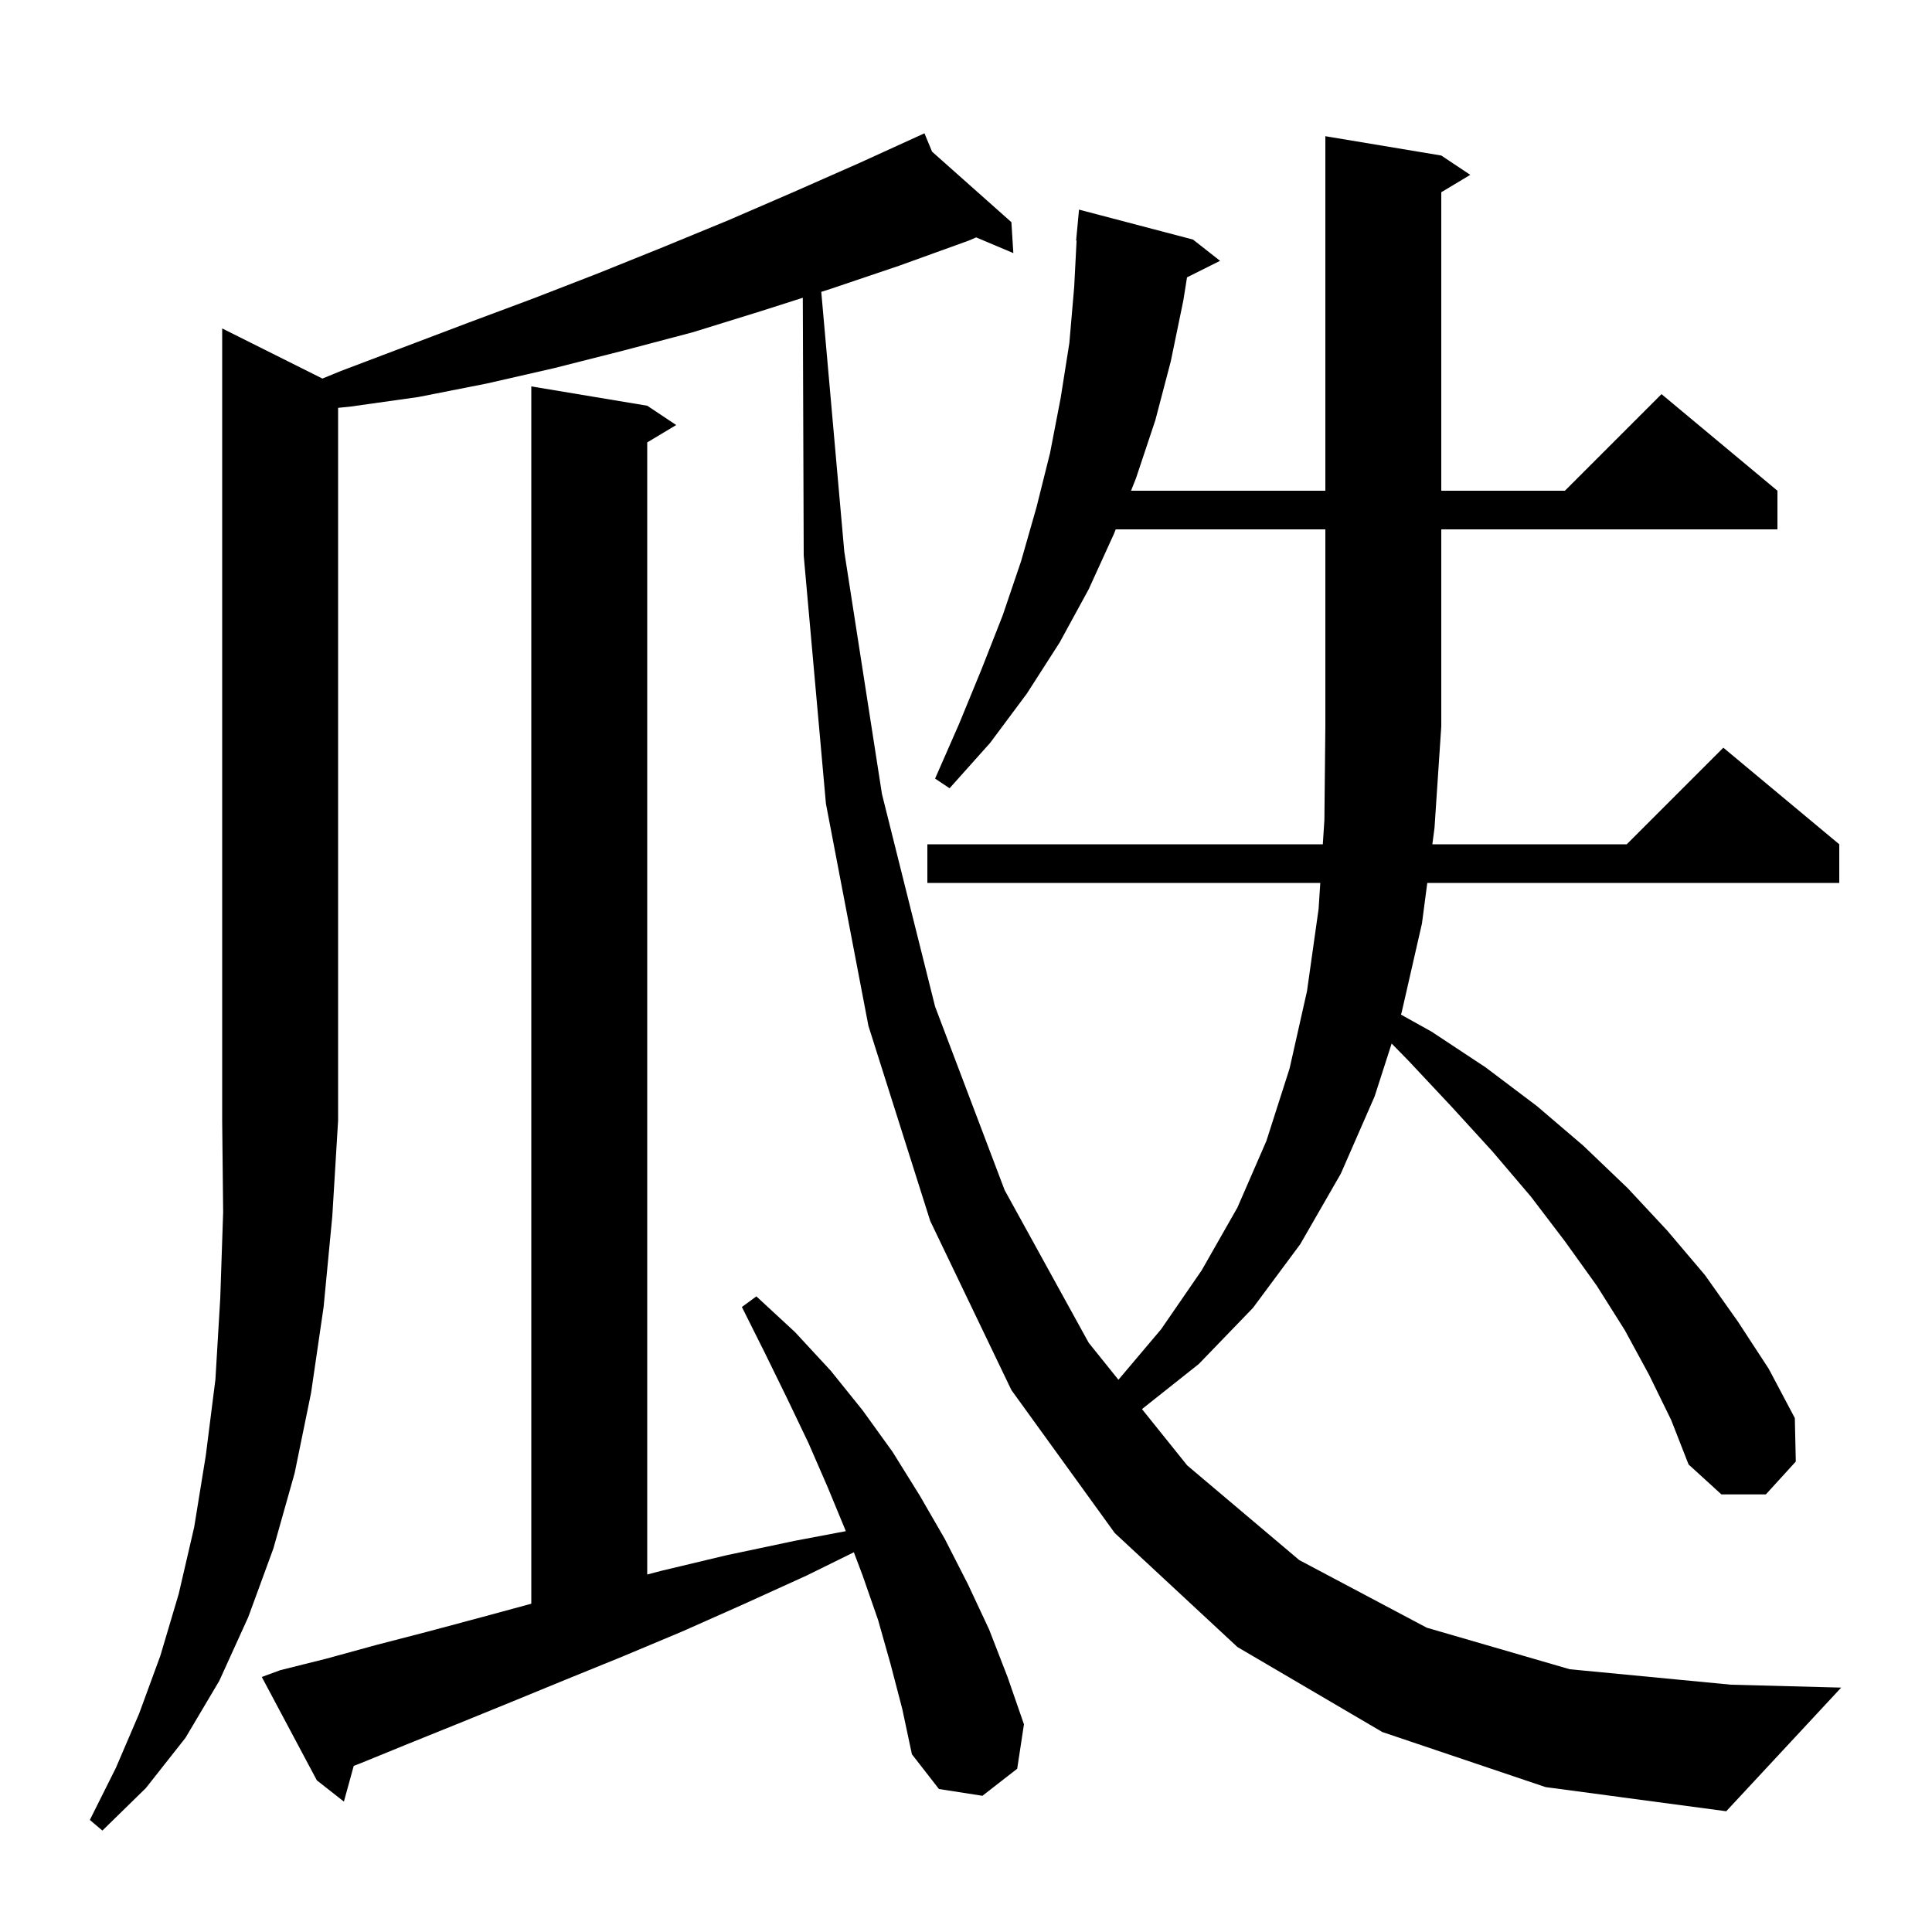 <svg xmlns="http://www.w3.org/2000/svg" xmlns:xlink="http://www.w3.org/1999/xlink" version="1.1" baseProfile="full" viewBox="0 0 200 200" width="200" height="200">
<g fill="black">
<path d="M 33.375 39.188 L 35.3 38.4 L 48.5 33.4 L 55.2 30.9 L 61.9 28.3 L 68.6 25.6 L 75.4 22.8 L 82.1 19.9 L 88.9 16.9 L 94.804 14.208 L 94.8 14.2 L 94.808 14.207 L 95.7 13.8 L 96.487 15.7 L 104.7 23.0 L 104.9 26.2 L 101.05 24.576 L 100.3 24.9 L 93.1 27.5 L 86.0 29.9 L 85.017 30.214 L 87.4 57.1 L 91.3 82.2 L 96.8 104.2 L 104.0 123.2 L 112.7 139.0 L 115.779 142.833 L 120.2 137.6 L 124.4 131.5 L 128.1 125.0 L 131.1 118.1 L 133.5 110.6 L 135.3 102.6 L 136.5 94.1 L 136.676 91.4 L 96.0 91.4 L 96.0 87.4 L 136.937 87.4 L 137.1 84.9 L 137.2 75.2 L 137.2 54.8 L 115.498 54.8 L 115.3 55.3 L 112.7 61.0 L 109.7 66.5 L 106.3 71.8 L 102.5 76.9 L 98.3 81.6 L 96.8 80.6 L 99.3 74.9 L 101.6 69.3 L 103.8 63.7 L 105.7 58.1 L 107.3 52.5 L 108.7 46.9 L 109.8 41.2 L 110.7 35.5 L 111.2 29.7 L 111.448 24.9 L 111.4 24.9 L 111.7 21.7 L 123.5 24.8 L 126.3 27.0 L 122.879 28.71 L 122.5 31.1 L 121.2 37.4 L 119.6 43.5 L 117.6 49.5 L 117.084 50.8 L 137.2 50.8 L 137.2 14.1 L 149.2 16.1 L 152.2 18.1 L 149.2 19.9 L 149.2 50.8 L 162.0 50.8 L 172.0 40.8 L 184.0 50.8 L 184.0 54.8 L 149.2 54.8 L 149.2 75.2 L 148.5 85.7 L 148.277 87.4 L 168.4 87.4 L 178.4 77.4 L 190.4 87.4 L 190.4 91.4 L 147.752 91.4 L 147.2 95.6 L 145.1 104.8 L 145.026 105.031 L 148.2 106.8 L 153.8 110.5 L 159.1 114.5 L 163.9 118.6 L 168.5 123.0 L 172.6 127.4 L 176.5 132.0 L 179.9 136.8 L 183.1 141.7 L 185.8 146.8 L 185.9 151.3 L 182.8 154.7 L 178.2 154.7 L 174.8 151.6 L 173.0 147.0 L 170.7 142.3 L 168.2 137.7 L 165.3 133.1 L 162.0 128.5 L 158.5 123.9 L 154.5 119.2 L 150.3 114.6 L 145.8 109.8 L 144.062 108.026 L 142.3 113.5 L 138.8 121.5 L 134.6 128.8 L 129.7 135.4 L 124.1 141.2 L 118.217 145.869 L 122.9 151.7 L 134.5 161.5 L 147.7 168.5 L 162.5 172.8 L 179.2 174.4 L 190.6 174.7 L 178.7 187.5 L 160.0 185.0 L 143.1 179.3 L 128.1 170.5 L 115.4 158.7 L 104.7 143.9 L 96.3 126.4 L 89.9 106.2 L 85.5 83.2 L 83.2 57.5 L 83.106 30.824 L 78.8 32.2 L 71.7 34.4 L 64.5 36.3 L 57.4 38.1 L 50.4 39.7 L 43.3 41.1 L 36.2 42.1 L 35.0 42.22 L 35.0 116.0 L 34.4 125.9 L 33.5 135.3 L 32.2 144.2 L 30.5 152.5 L 28.3 160.3 L 25.7 167.4 L 22.7 174.0 L 19.2 179.9 L 15.1 185.1 L 10.6 189.5 L 9.3 188.4 L 12.0 183.0 L 14.4 177.4 L 16.6 171.4 L 18.5 165.0 L 20.1 158.1 L 21.3 150.7 L 22.3 142.8 L 22.8 134.4 L 23.1 125.5 L 23.0 116.0 L 23.0 34.0 Z M 92.2 172.3 L 90.9 167.7 L 89.3 163.1 L 88.39 160.691 L 83.5 163.1 L 76.9 166.1 L 70.6 168.9 L 64.4 171.5 L 58.5 173.9 L 52.9 176.2 L 47.5 178.4 L 42.3 180.5 L 37.4 182.5 L 36.617 182.806 L 35.6 186.5 L 32.8 184.3 L 27.1 173.6 L 29.0 172.9 L 33.8 171.7 L 38.9 170.3 L 44.3 168.9 L 49.9 167.4 L 55.0 166.017 L 55.0 40.0 L 67.0 42.0 L 70.0 44.0 L 67.0 45.8 L 67.0 162.992 L 68.5 162.6 L 75.2 161.0 L 82.3 159.5 L 87.561 158.505 L 85.7 154.0 L 83.7 149.4 L 81.5 144.8 L 79.2 140.1 L 76.8 135.3 L 78.3 134.2 L 82.3 137.9 L 86.0 141.9 L 89.3 146.0 L 92.4 150.3 L 95.2 154.8 L 97.8 159.3 L 100.2 164.0 L 102.4 168.7 L 104.3 173.6 L 106.0 178.5 L 105.3 183.1 L 101.7 185.9 L 97.2 185.2 L 94.4 181.6 L 93.4 176.9 Z " />
</g>
</svg>
